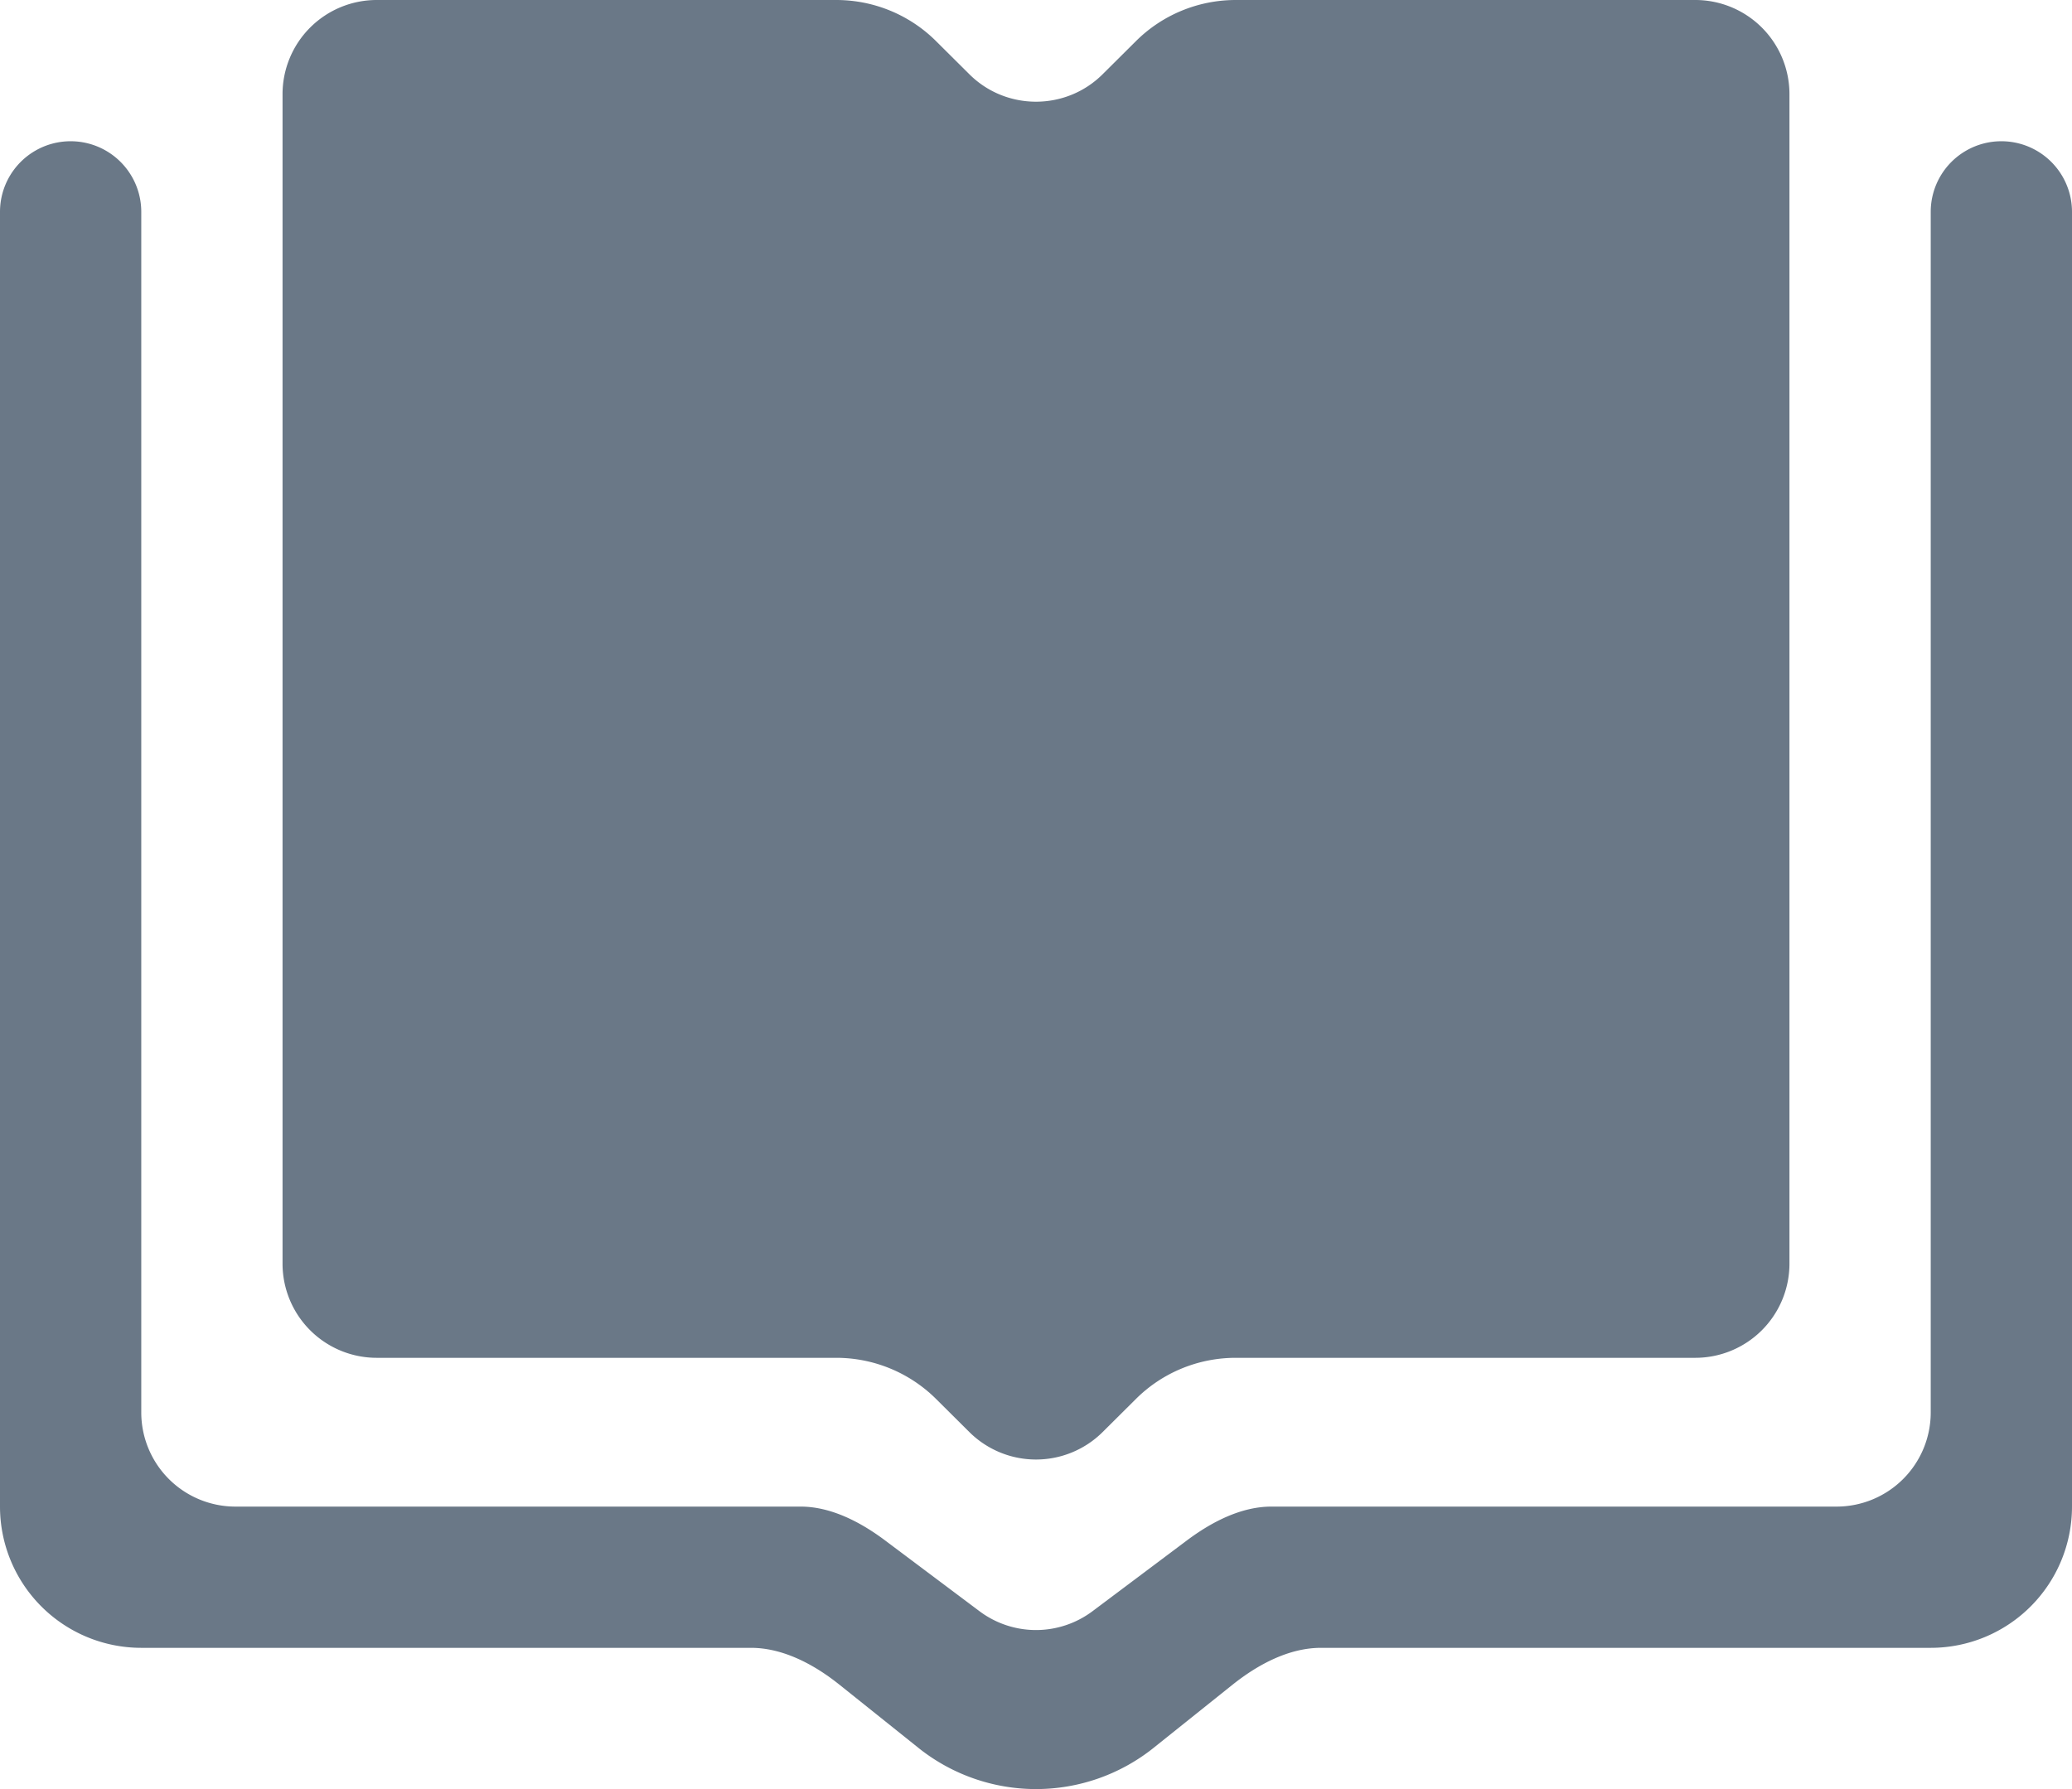 <svg xmlns="http://www.w3.org/2000/svg" width="22" height="19" viewBox="0 0 22 19">
    <path fill="#6A7887" fill-rule="evenodd" d="M22 2.25V16a1.5 1.5 0 0 1-1.5 1.5h-6.474c-.34 0-.67.177-.937.39l-.84.672a2 2 0 0 1-2.498 0l-.84-.672c-.266-.213-.597-.39-.937-.39H1.5A1.5 1.5 0 0 1 0 16V2.25a.75.75 0 1 1 1.5 0V15a1 1 0 0 0 1 1h6c.325 0 .64.166.9.361l1 .75a1 1 0 0 0 1.2 0l1-.75c.26-.195.575-.361.9-.361h6a1 1 0 0 0 1-1V2.25a.75.75 0 1 1 1.5 0zM11.707.789l.354-.352c.281-.28.662-.437 1.06-.437H18a1 1 0 0 1 1 1v12.42a1 1 0 0 1-1 1h-4.879c-.398 0-.779.157-1.06.437l-.354.352a1.004 1.004 0 0 1-1.414 0l-.354-.352a1.504 1.504 0 0 0-1.06-.437H4a1 1 0 0 1-1-1V1a1 1 0 0 1 1-1h4.879c.398 0 .779.157 1.06.437l.354.352c.39.388 1.024.388 1.414 0z"/>
</svg>
